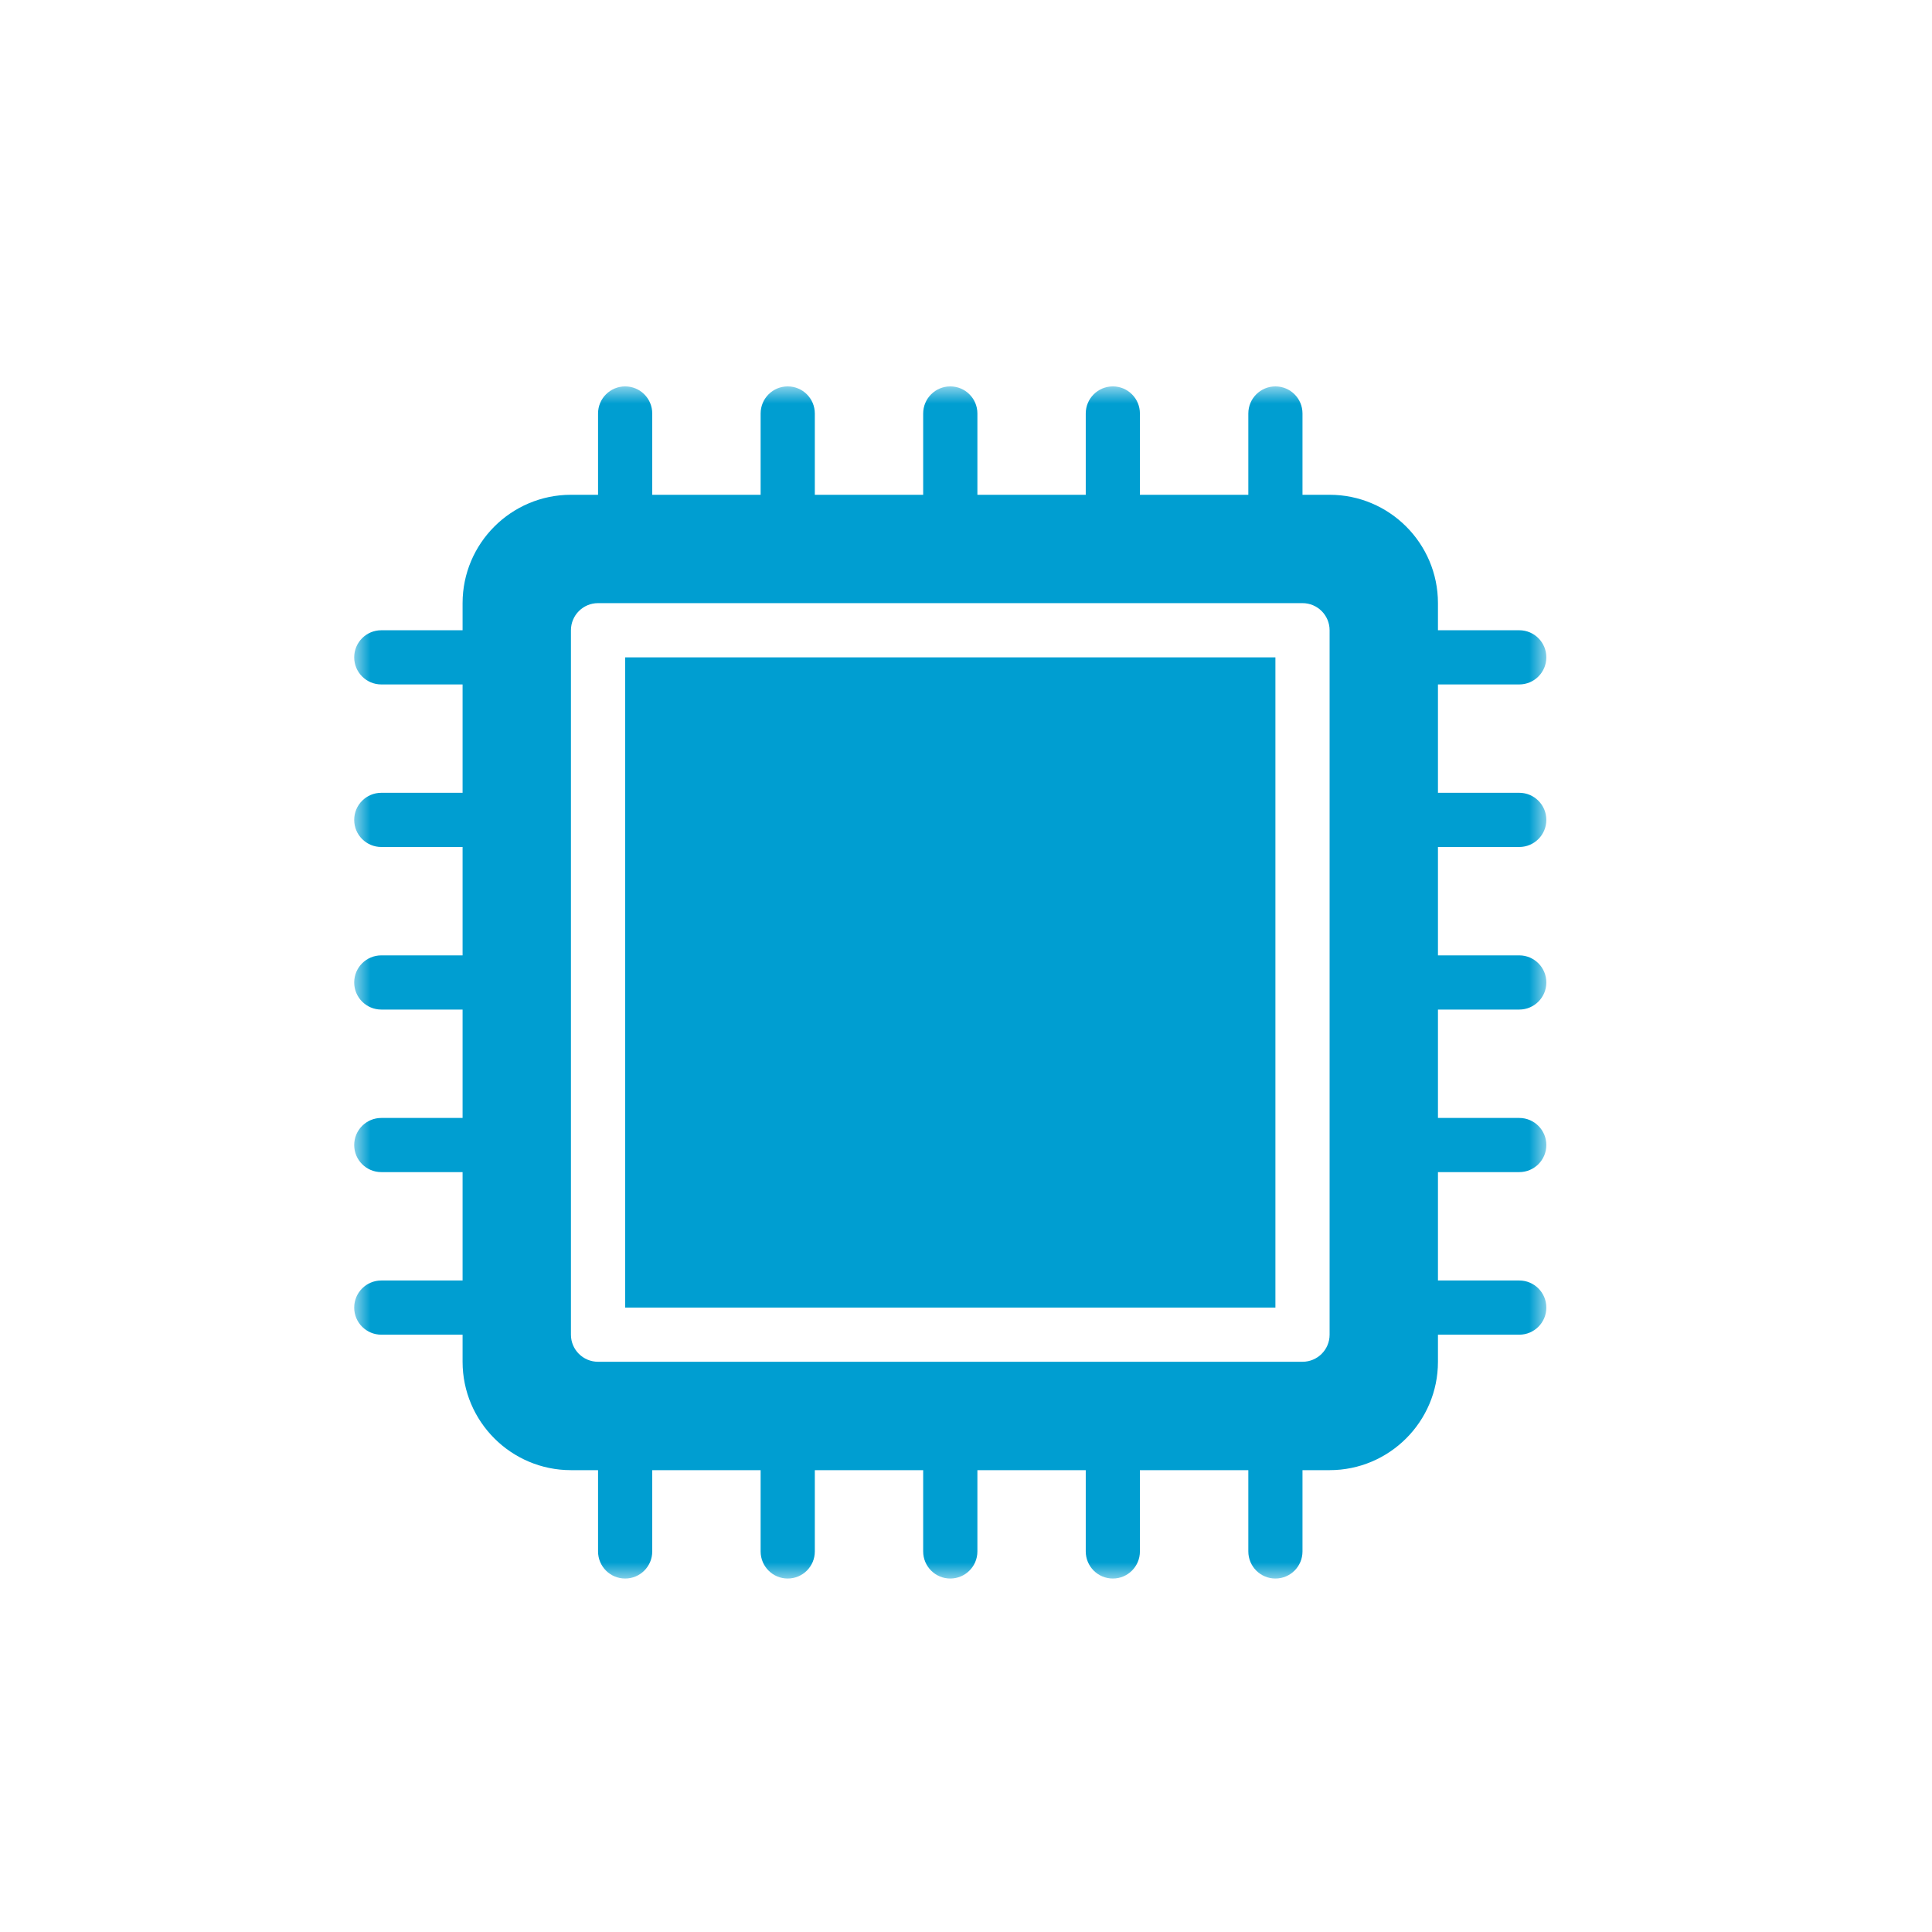 <?xml version="1.0" encoding="UTF-8"?> <svg xmlns="http://www.w3.org/2000/svg" xmlns:xlink="http://www.w3.org/1999/xlink" width="60px" height="60px" viewBox="0 0 60 60"> <!-- Generator: Sketch 62 (91390) - https://sketch.com --> <title>Group 25</title> <desc>Created with Sketch.</desc> <defs> <polygon id="path-1" points="0 0.977 37.023 0.977 37.023 38 0 38"></polygon> <polygon id="path-3" points="11 49.023 48.023 49.023 48.023 12 11 12"></polygon> </defs> <g id="Page-1" stroke="none" stroke-width="1" fill="none" fill-rule="evenodd"> <g id="Artboard" transform="translate(-26, -156)"> <g id="Group-25" transform="translate(26, 156)"> <rect id="Rectangle" fill="#FFFFFF" x="0" y="0" width="60" height="60"></rect> <g id="Group-3" transform="translate(11, 11.023)"> <mask id="mask-2" fill="white"> <use xlink:href="#path-1"></use> </mask> <g id="Clip-2"></g> <path d="M30.292,30.427 C30.292,30.892 29.915,31.268 29.45,31.268 L7.573,31.268 C7.108,31.268 6.731,30.892 6.731,30.427 L6.731,8.55 C6.731,8.085 7.108,7.708 7.573,7.708 L29.45,7.708 C29.915,7.708 30.292,8.085 30.292,8.55 L30.292,30.427 Z M36.182,15.281 C36.646,15.281 37.023,14.905 37.023,14.44 C37.023,13.975 36.646,13.598 36.182,13.598 L33.657,13.598 L33.657,10.233 L36.182,10.233 C36.646,10.233 37.023,9.856 37.023,9.391 C37.023,8.926 36.646,8.55 36.182,8.55 L33.657,8.55 L33.657,7.708 C33.657,5.852 32.148,4.343 30.292,4.343 L29.45,4.343 L29.45,1.818 C29.45,1.353 29.074,0.977 28.609,0.977 C28.144,0.977 27.768,1.353 27.768,1.819 L27.768,4.343 L24.401,4.343 L24.401,1.819 C24.401,1.353 24.025,0.977 23.561,0.977 C23.096,0.977 22.719,1.353 22.719,1.819 L22.719,4.343 L19.354,4.343 L19.354,1.819 C19.354,1.353 18.977,0.977 18.512,0.977 C18.047,0.977 17.67,1.353 17.67,1.819 L17.67,4.343 L14.305,4.343 L14.305,1.819 C14.305,1.353 13.928,0.977 13.463,0.977 C12.998,0.977 12.622,1.353 12.622,1.819 L12.622,4.343 L9.256,4.343 L9.256,1.819 C9.256,1.353 8.88,0.977 8.415,0.977 C7.949,0.977 7.573,1.353 7.573,1.819 L7.573,4.343 L6.731,4.343 C4.876,4.343 3.366,5.852 3.366,7.708 L3.366,8.55 L0.842,8.55 C0.377,8.55 -0,8.926 -0,9.391 C-0,9.856 0.377,10.233 0.842,10.233 L3.366,10.233 L3.366,13.598 L0.842,13.598 C0.377,13.598 -0,13.975 -0,14.44 C-0,14.905 0.377,15.281 0.842,15.281 L3.366,15.281 L3.366,18.647 L0.842,18.647 C0.377,18.647 -0,19.023 -0,19.489 C-0,19.953 0.377,20.33 0.842,20.33 L3.366,20.33 L3.366,23.696 L0.842,23.696 C0.377,23.696 -0,24.072 -0,24.537 C-0,25.002 0.377,25.378 0.842,25.378 L3.366,25.378 L3.366,28.744 L0.842,28.744 C0.377,28.744 -0,29.12 -0,29.586 C-0,30.051 0.377,30.427 0.842,30.427 L3.366,30.427 L3.366,31.268 C3.366,33.125 4.876,34.634 6.731,34.634 L7.573,34.634 L7.573,37.158 C7.573,37.623 7.949,38 8.415,38 C8.88,38 9.256,37.623 9.256,37.158 L9.256,34.634 L12.622,34.634 L12.622,37.158 C12.622,37.623 12.998,38 13.463,38 C13.929,38 14.305,37.623 14.305,37.158 L14.305,34.634 L17.67,34.634 L17.67,37.158 C17.67,37.623 18.047,38 18.512,38 C18.977,38 19.354,37.623 19.354,37.158 L19.354,34.634 L22.719,34.634 L22.719,37.158 C22.719,37.623 23.096,38 23.561,38 C24.025,38 24.401,37.623 24.401,37.158 L24.401,34.634 L27.768,34.634 L27.768,37.158 C27.768,37.623 28.144,38 28.609,38 C29.074,38 29.45,37.623 29.45,37.158 L29.45,34.634 L30.292,34.634 C32.147,34.634 33.657,33.125 33.657,31.268 L33.657,30.427 L36.182,30.427 C36.646,30.427 37.023,30.051 37.023,29.586 C37.023,29.12 36.646,28.744 36.182,28.744 L33.657,28.744 L33.657,25.378 L36.182,25.378 C36.646,25.378 37.023,25.002 37.023,24.537 C37.023,24.072 36.646,23.696 36.182,23.696 L33.657,23.696 L33.657,20.33 L36.182,20.33 C36.646,20.33 37.023,19.953 37.023,19.489 C37.023,19.023 36.646,18.647 36.182,18.647 L33.657,18.647 L33.657,15.281 L36.182,15.281 Z" id="Fill-1" fill="#009ED1" mask="url(#mask-2)"></path> </g> <mask id="mask-4" fill="white"> <use xlink:href="#path-3"></use> </mask> <g id="Clip-5"></g> <polygon id="Fill-4" fill="#009ED1" mask="url(#mask-4)" points="19.415 40.609 39.609 40.609 39.609 20.415 19.415 20.415"></polygon> </g> </g> </g> </svg> 